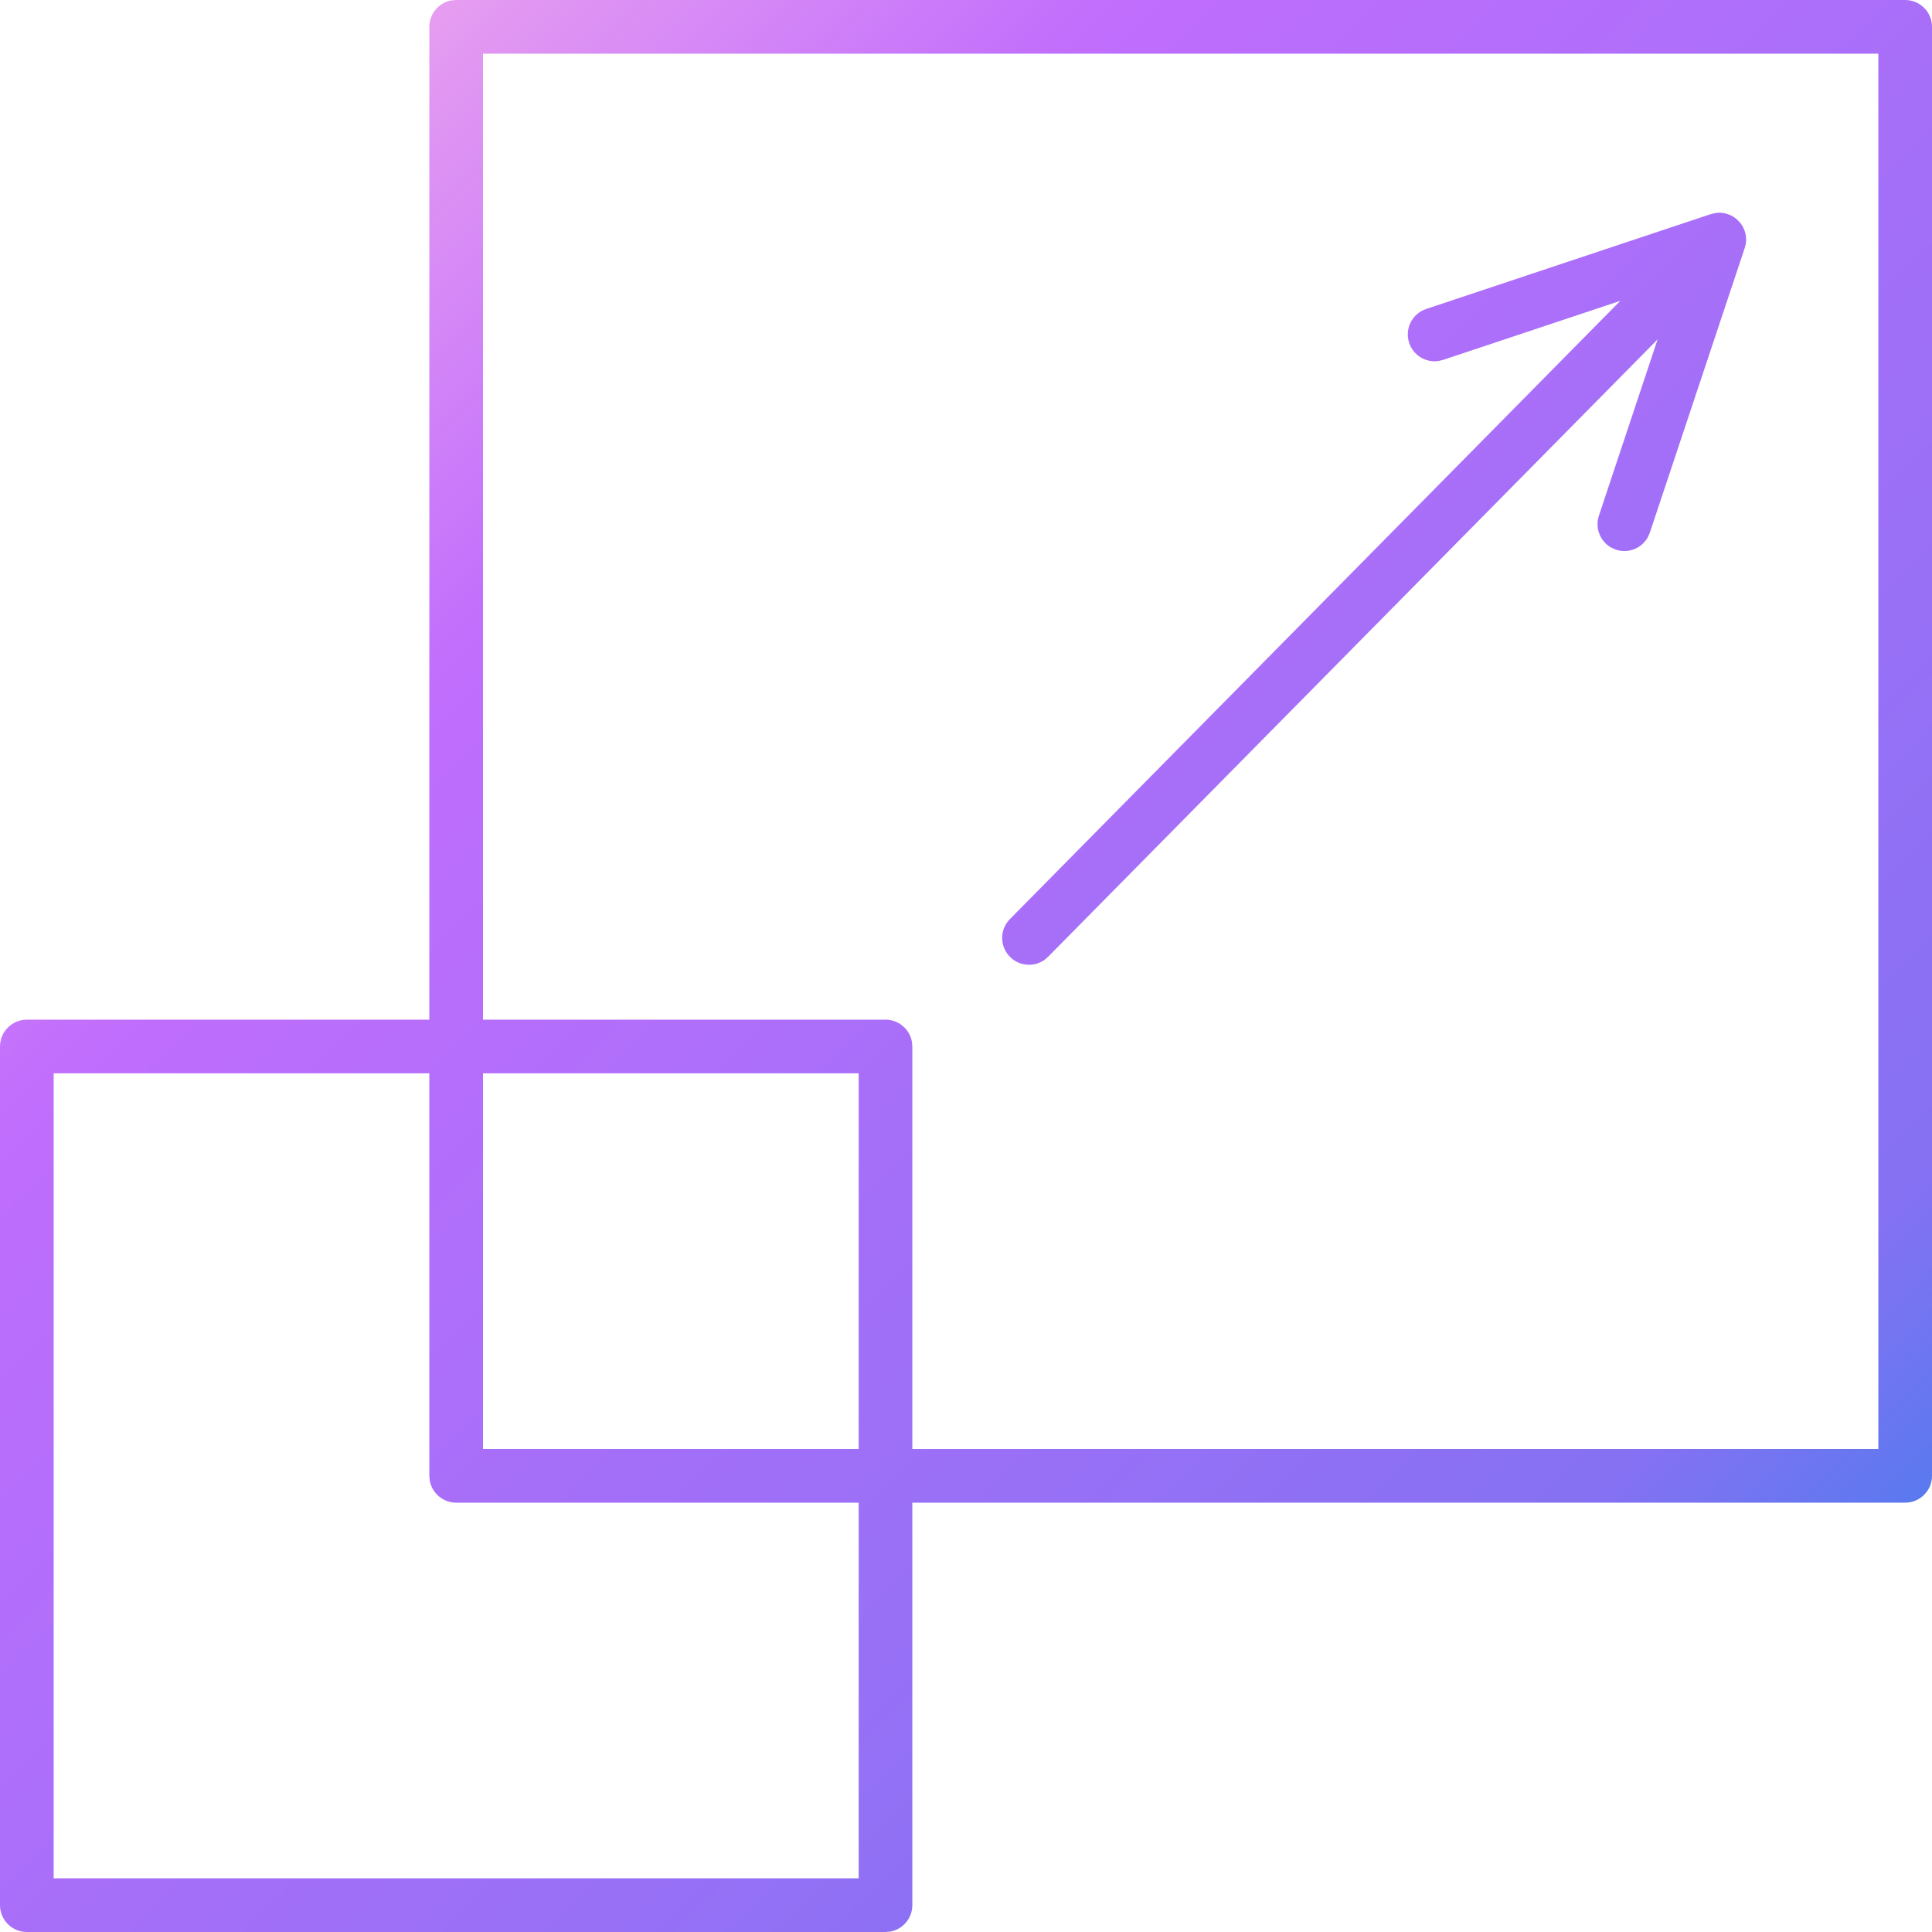 <svg xmlns="http://www.w3.org/2000/svg" width="36" height="36" viewBox="0 0 36 36">
  <defs>
    <linearGradient id="icon-15-4-a" x1="100%" x2="0%" y1="100%" y2="0%">
      <stop offset="0%" stop-color="#1E85E9"/>
      <stop offset="20.276%" stop-color="#8671F3"/>
      <stop offset="70.727%" stop-color="#C06CFD" stop-opacity=".99"/>
      <stop offset="100%" stop-color="#FFBEE8"/>
    </linearGradient>
  </defs>
  <path fill="url(#icon-15-4-a)" d="M850.5,2407 C850.776,2407 851,2407.224 851,2407.5 L851,2407.5 L851,2434.5 C851,2434.776 850.776,2435 850.5,2435 L850.5,2435 L832,2435 L832,2442.5 C832,2442.745 831.823,2442.95 831.59,2442.992 L831.5,2443 L815.5,2443 C815.224,2443 815,2442.776 815,2442.5 L815,2442.5 L815,2426.5 C815,2426.224 815.224,2426 815.5,2426 L815.5,2426 L823,2426 L823,2407.5 C823,2407.255 823.177,2407.05 823.41,2407.008 L823.5,2407 Z M823,2427 L816,2427 L816,2442 L831,2442 L831,2435 L823.5,2435 C823.255,2435 823.05,2434.823 823.008,2434.59 L823,2434.5 L823,2427 Z M831,2427 L824,2427 L824,2434 L831,2434 L831,2427 Z M850,2408 L824,2408 L824,2426 L831.5,2426 C831.745,2426 831.95,2426.177 831.992,2426.41 L832,2426.5 L832,2434 L850,2434 L850,2408 Z M846.967,2410.969 C847.323,2410.917 847.63,2411.262 847.51,2411.622 L847.51,2411.622 L845.742,2416.926 L845.706,2417.009 C845.592,2417.216 845.343,2417.32 845.11,2417.242 L845.11,2417.242 L845.027,2417.206 C844.819,2417.092 844.716,2416.842 844.793,2416.61 L844.793,2416.61 L845.887,2413.324 L834.53,2424.828 L834.461,2424.887 C834.267,2425.023 833.997,2425.005 833.823,2424.833 C833.626,2424.639 833.624,2424.322 833.818,2424.126 L833.818,2424.126 L845.193,2412.605 L841.89,2413.706 L841.803,2413.727 C841.568,2413.761 841.336,2413.623 841.258,2413.39 C841.171,2413.128 841.312,2412.845 841.574,2412.758 L841.574,2412.758 L846.877,2410.99 Z" transform="translate(-815 -2407)"/>
</svg>
